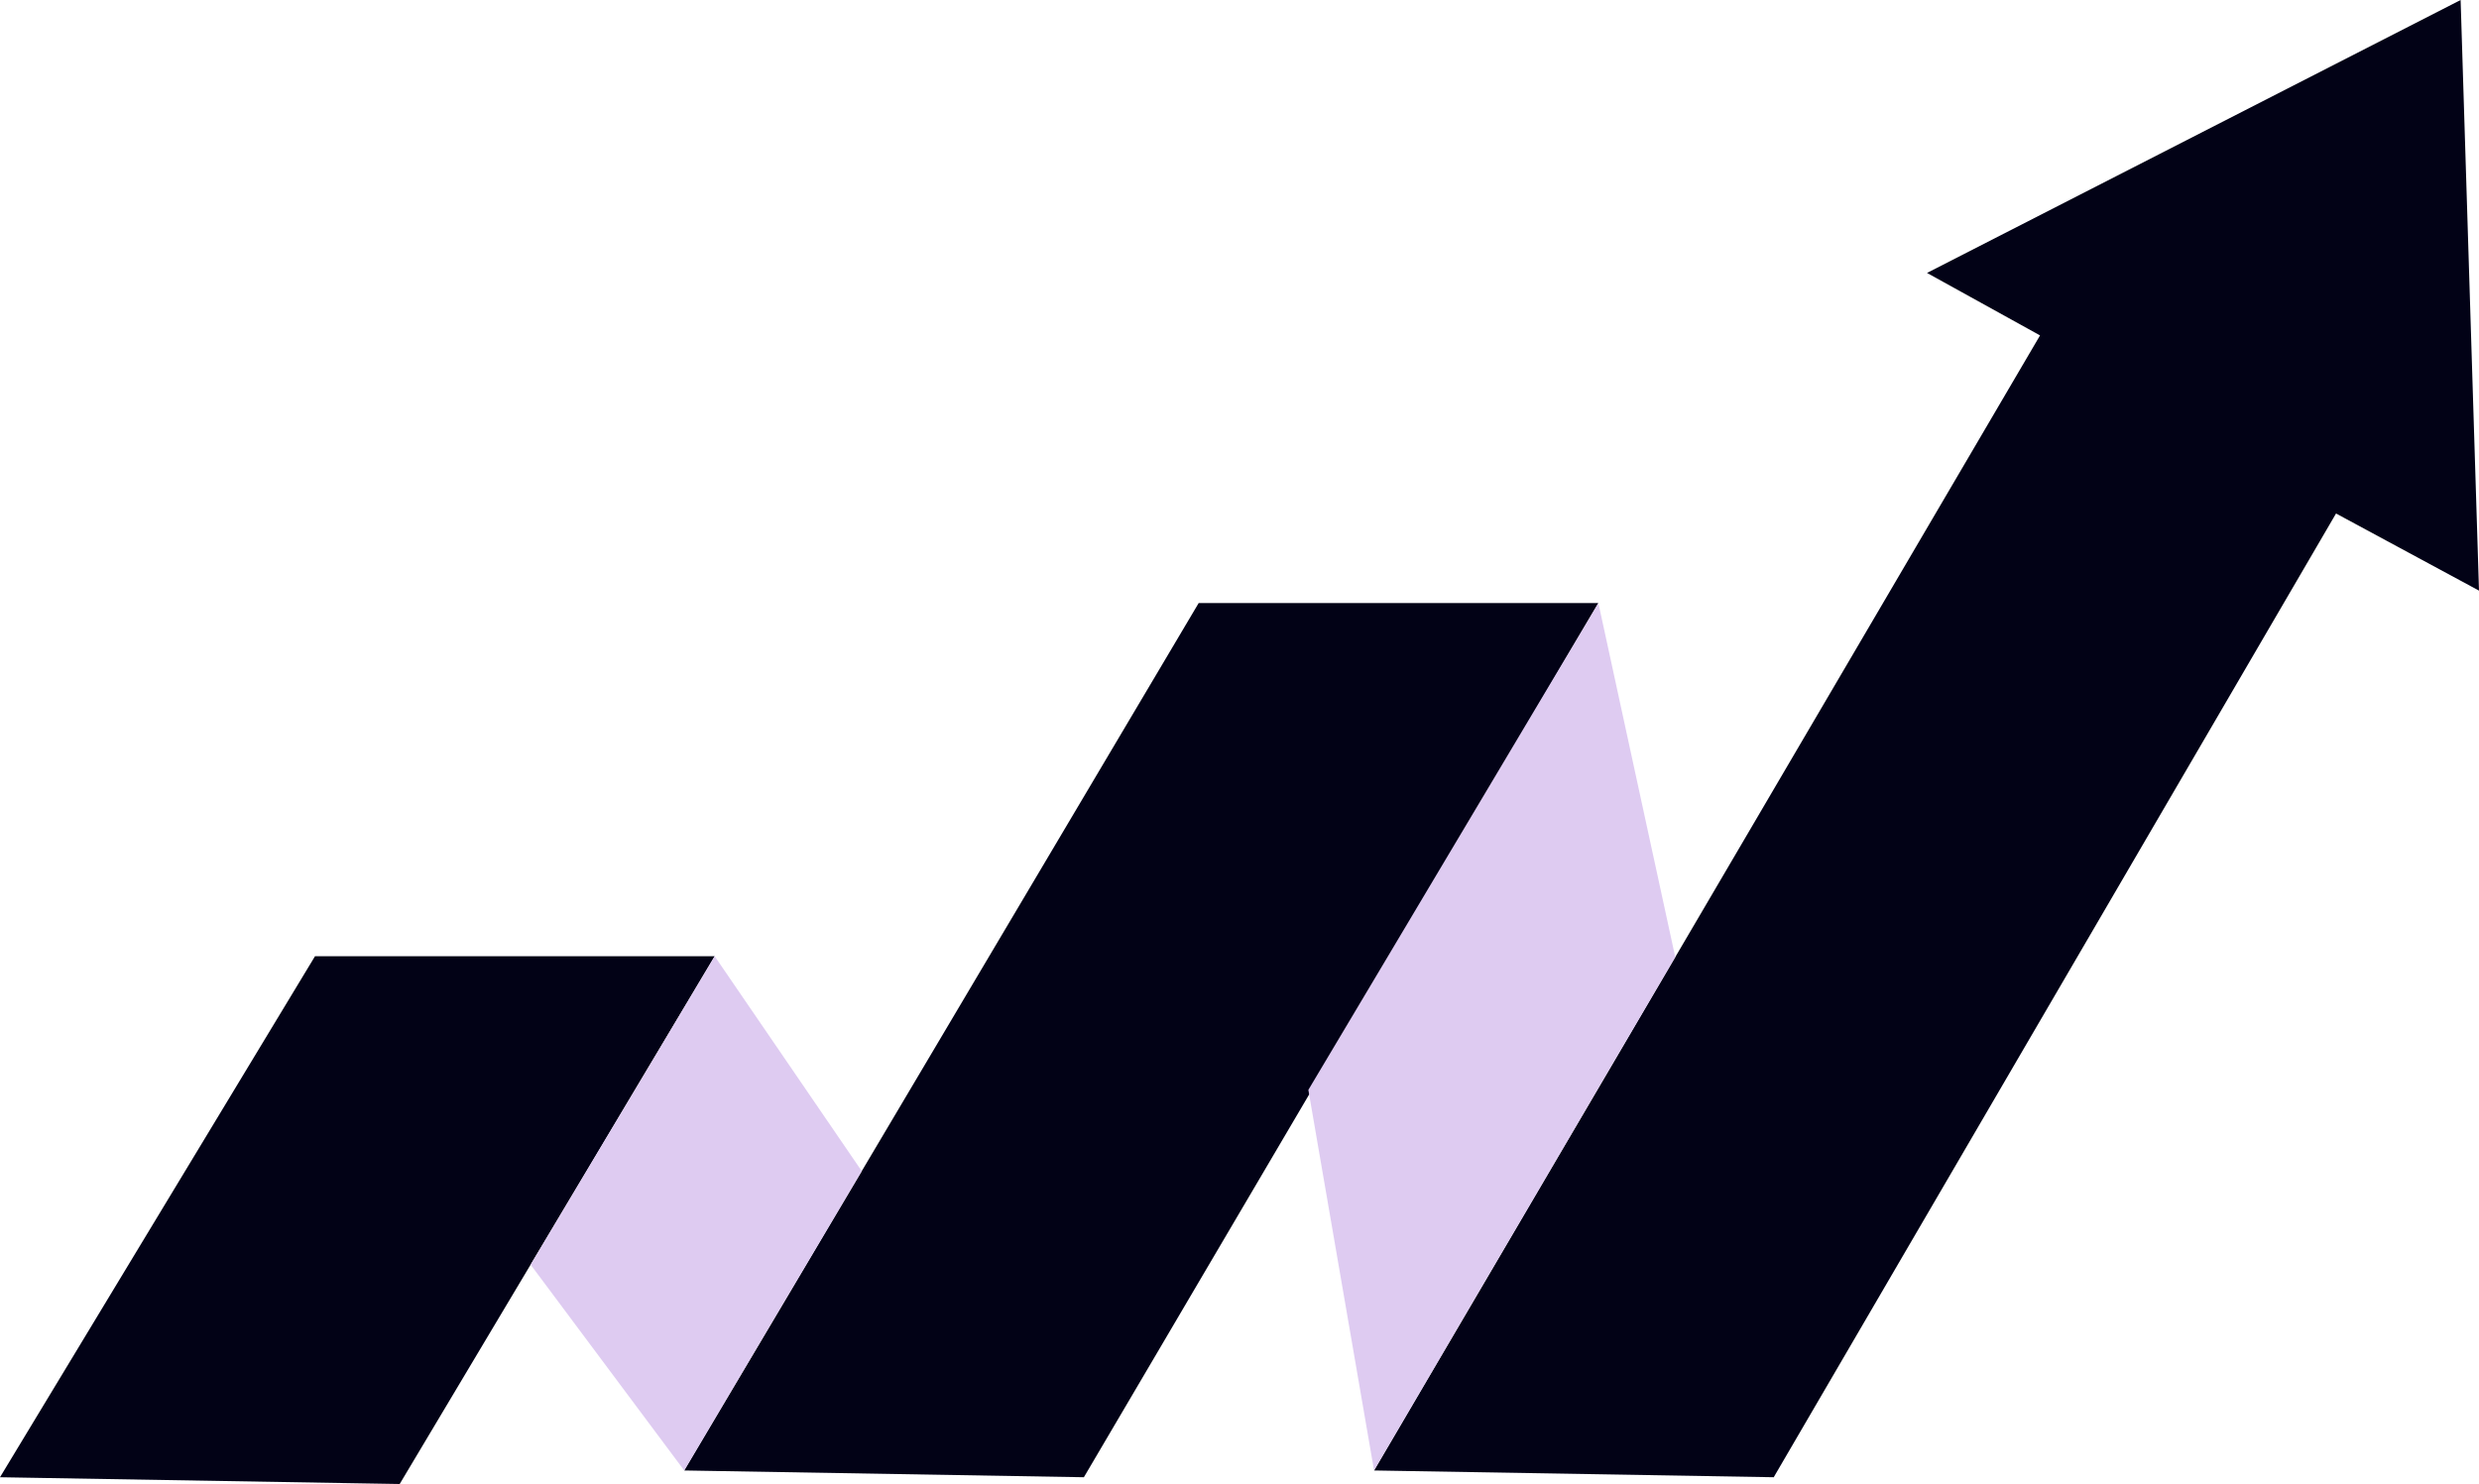<svg width="167" height="100" viewBox="0 0 167 100" fill="none" xmlns="http://www.w3.org/2000/svg">
<g clip-path="url(#clip0_5_109)">
<path fill-rule="evenodd" clip-rule="evenodd" d="M26.925 100L0 99.544L21.221 64.435H48.145L26.925 100Z" fill="#020216"/>
<path fill-rule="evenodd" clip-rule="evenodd" d="M73.016 99.544L46.091 99.088L80.751 40.635H107.676L73.016 99.544Z" fill="#020216"/>
<path fill-rule="evenodd" clip-rule="evenodd" d="M119.488 99.544L92.564 99.088L137.429 22.602L129.815 18.392L165.762 0L167 39.799L157.369 34.602L119.488 99.544Z" fill="#020216"/>
<path fill-rule="evenodd" clip-rule="evenodd" d="M48.145 64.435L35.745 85.218L46.092 99.088L58.053 78.916L48.145 64.435Z" fill="#DECBF1"/>
<path fill-rule="evenodd" clip-rule="evenodd" d="M107.676 40.635L88.139 73.442L92.564 99.088L112.855 64.496L107.676 40.635Z" fill="#DECBF1"/>
</g>
<defs>
<clipPath id="clip0_5_109">
<rect width="167" height="100" fill="white"/>
</clipPath>
</defs>
</svg>
